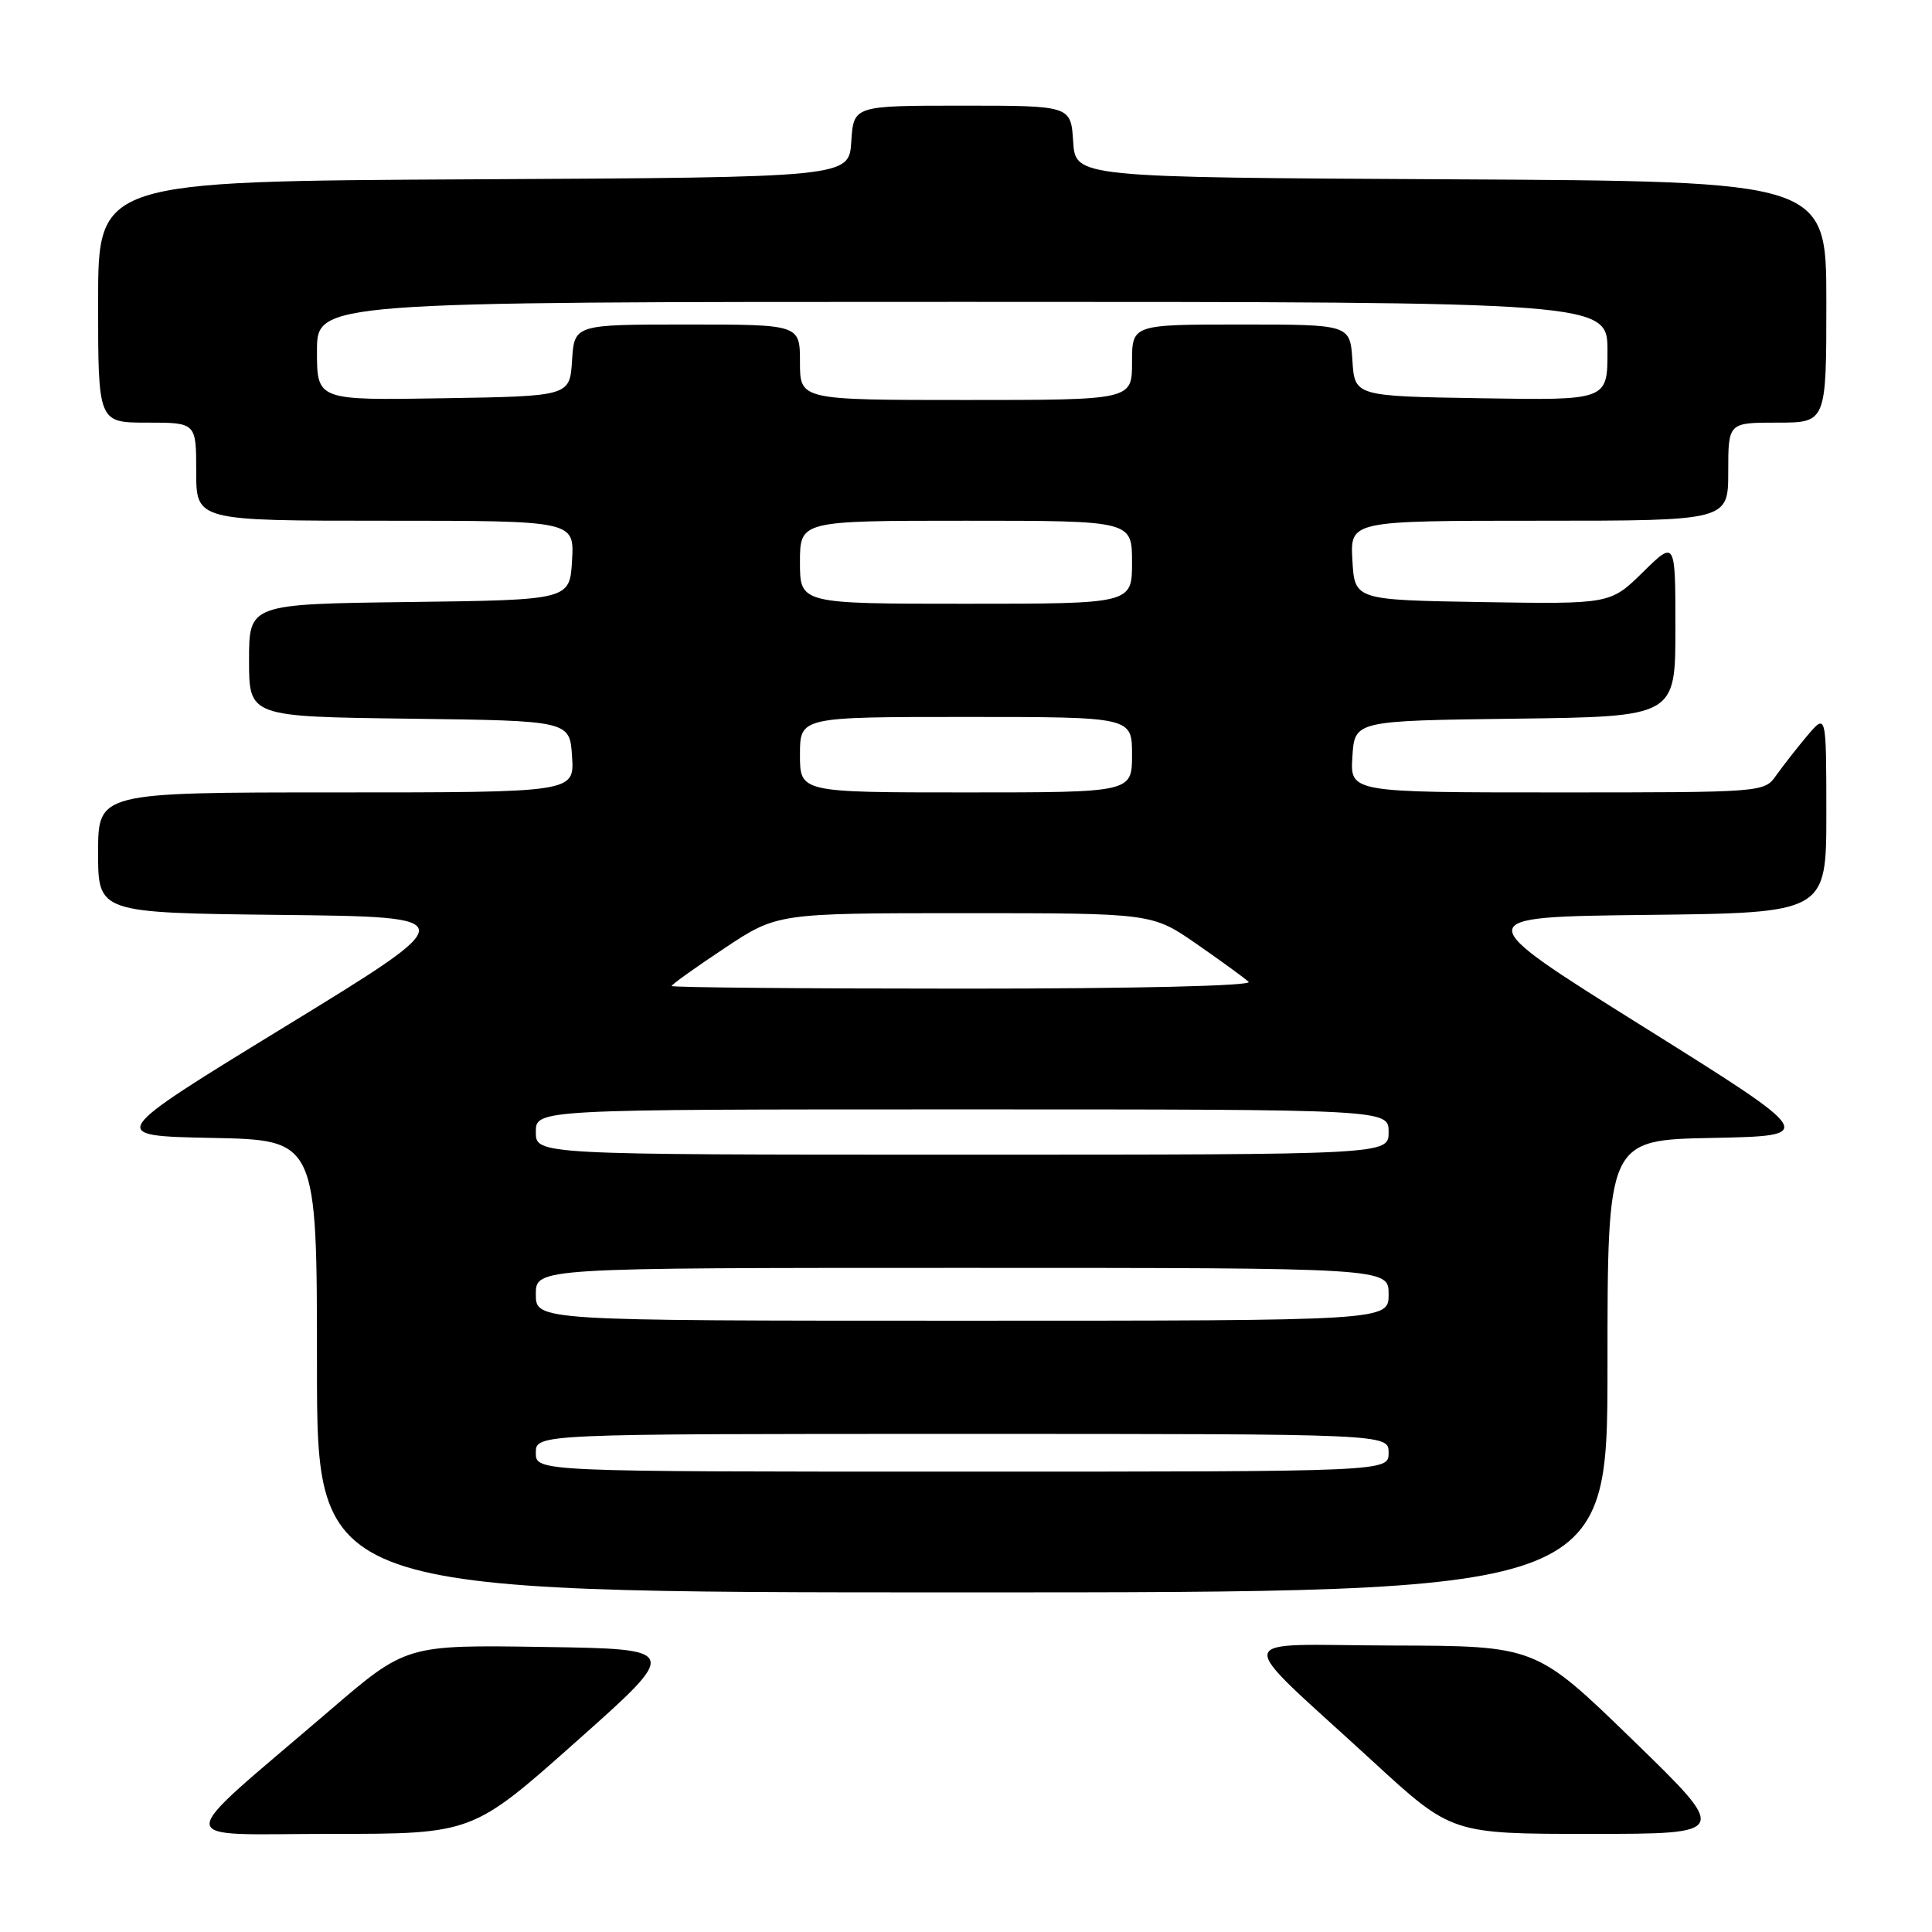 <?xml version="1.0" encoding="UTF-8" standalone="no"?>
<!DOCTYPE svg PUBLIC "-//W3C//DTD SVG 1.1//EN" "http://www.w3.org/Graphics/SVG/1.1/DTD/svg11.dtd" >
<svg xmlns="http://www.w3.org/2000/svg" xmlns:xlink="http://www.w3.org/1999/xlink" version="1.1" viewBox="0 0 256 256">
 <g >
 <path fill="currentColor"
d=" M 76.37 230.75 C 90.15 218.50 90.15 218.50 71.98 218.23 C 53.81 217.95 53.81 217.95 43.66 226.67 C 22.46 244.85 22.44 243.00 43.82 243.00 C 62.60 243.00 62.60 243.00 76.37 230.75 Z  M 216.33 230.54 C 203.50 218.09 203.50 218.09 184.52 218.04 C 162.70 217.99 163.03 216.03 181.93 233.41 C 192.36 243.00 192.36 243.00 210.76 243.00 C 229.16 243.00 229.16 243.00 216.33 230.54 Z  M 213.00 181.03 C 213.00 151.05 213.00 151.05 226.92 150.78 C 240.84 150.50 240.84 150.50 217.67 136.00 C 194.50 121.50 194.50 121.50 218.25 121.23 C 242.00 120.96 242.00 120.96 242.00 107.73 C 241.99 94.50 241.99 94.50 239.46 97.50 C 238.07 99.15 236.23 101.51 235.35 102.75 C 233.78 104.99 233.65 105.00 206.33 105.00 C 178.89 105.00 178.89 105.00 179.20 100.25 C 179.50 95.50 179.50 95.50 200.75 95.23 C 222.00 94.96 222.00 94.96 222.00 83.27 C 222.00 71.58 222.00 71.58 217.69 75.82 C 213.37 80.05 213.37 80.05 196.44 79.78 C 179.50 79.50 179.50 79.50 179.20 74.25 C 178.90 69.00 178.90 69.00 203.95 69.00 C 229.00 69.00 229.00 69.00 229.00 62.50 C 229.00 56.00 229.00 56.00 235.50 56.00 C 242.00 56.00 242.00 56.00 242.00 40.01 C 242.00 24.02 242.00 24.02 192.25 23.76 C 142.50 23.50 142.50 23.50 142.20 18.75 C 141.89 14.00 141.89 14.00 127.50 14.00 C 113.11 14.00 113.11 14.00 112.80 18.75 C 112.50 23.50 112.50 23.50 62.75 23.76 C 13.00 24.02 13.00 24.02 13.00 40.01 C 13.00 56.00 13.00 56.00 19.50 56.00 C 26.00 56.00 26.00 56.00 26.00 62.50 C 26.00 69.00 26.00 69.00 51.05 69.00 C 76.10 69.00 76.10 69.00 75.80 74.25 C 75.50 79.50 75.50 79.50 54.25 79.77 C 33.00 80.04 33.00 80.04 33.00 87.50 C 33.00 94.96 33.00 94.96 54.25 95.23 C 75.50 95.50 75.50 95.50 75.80 100.25 C 76.11 105.00 76.11 105.00 44.55 105.00 C 13.00 105.00 13.00 105.00 13.00 112.98 C 13.00 120.96 13.00 120.96 37.25 121.23 C 61.50 121.50 61.50 121.50 37.82 136.00 C 14.13 150.50 14.13 150.50 28.07 150.78 C 42.00 151.05 42.00 151.05 42.00 181.03 C 42.00 211.00 42.00 211.00 127.50 211.00 C 213.00 211.00 213.00 211.00 213.00 181.03 Z  M 71.00 192.50 C 71.00 190.00 71.00 190.00 127.50 190.00 C 184.00 190.00 184.00 190.00 184.00 192.50 C 184.00 195.00 184.00 195.00 127.50 195.00 C 71.00 195.00 71.00 195.00 71.00 192.50 Z  M 71.00 171.50 C 71.00 168.00 71.00 168.00 127.50 168.00 C 184.00 168.00 184.00 168.00 184.00 171.50 C 184.00 175.00 184.00 175.00 127.50 175.00 C 71.00 175.00 71.00 175.00 71.00 171.50 Z  M 71.00 150.00 C 71.00 147.00 71.00 147.00 127.50 147.00 C 184.00 147.00 184.00 147.00 184.00 150.00 C 184.00 153.00 184.00 153.00 127.50 153.00 C 71.00 153.00 71.00 153.00 71.00 150.00 Z  M 89.00 130.65 C 89.00 130.45 92.14 128.20 95.99 125.65 C 102.98 121.00 102.98 121.00 127.82 121.00 C 152.67 121.00 152.67 121.00 158.58 125.10 C 161.84 127.36 164.93 129.61 165.45 130.10 C 166.01 130.63 150.55 131.00 127.70 131.00 C 106.41 131.00 89.00 130.84 89.00 130.65 Z  M 106.00 100.00 C 106.00 95.00 106.00 95.00 128.00 95.00 C 150.00 95.00 150.00 95.00 150.00 100.00 C 150.00 105.00 150.00 105.00 128.00 105.00 C 106.00 105.00 106.00 105.00 106.00 100.00 Z  M 106.00 74.50 C 106.00 69.00 106.00 69.00 128.00 69.00 C 150.00 69.00 150.00 69.00 150.00 74.50 C 150.00 80.00 150.00 80.00 128.00 80.00 C 106.00 80.00 106.00 80.00 106.00 74.50 Z  M 42.00 46.52 C 42.00 40.00 42.00 40.00 127.50 40.00 C 213.00 40.00 213.00 40.00 213.00 46.52 C 213.00 53.05 213.00 53.05 196.25 52.77 C 179.50 52.50 179.50 52.50 179.20 47.75 C 178.89 43.00 178.89 43.00 164.45 43.00 C 150.00 43.00 150.00 43.00 150.00 48.00 C 150.00 53.00 150.00 53.00 128.00 53.00 C 106.00 53.00 106.00 53.00 106.00 48.00 C 106.00 43.00 106.00 43.00 91.05 43.00 C 76.11 43.00 76.11 43.00 75.80 47.75 C 75.50 52.50 75.50 52.50 58.75 52.77 C 42.00 53.05 42.00 53.05 42.00 46.52 Z "/>
</g>
</svg>